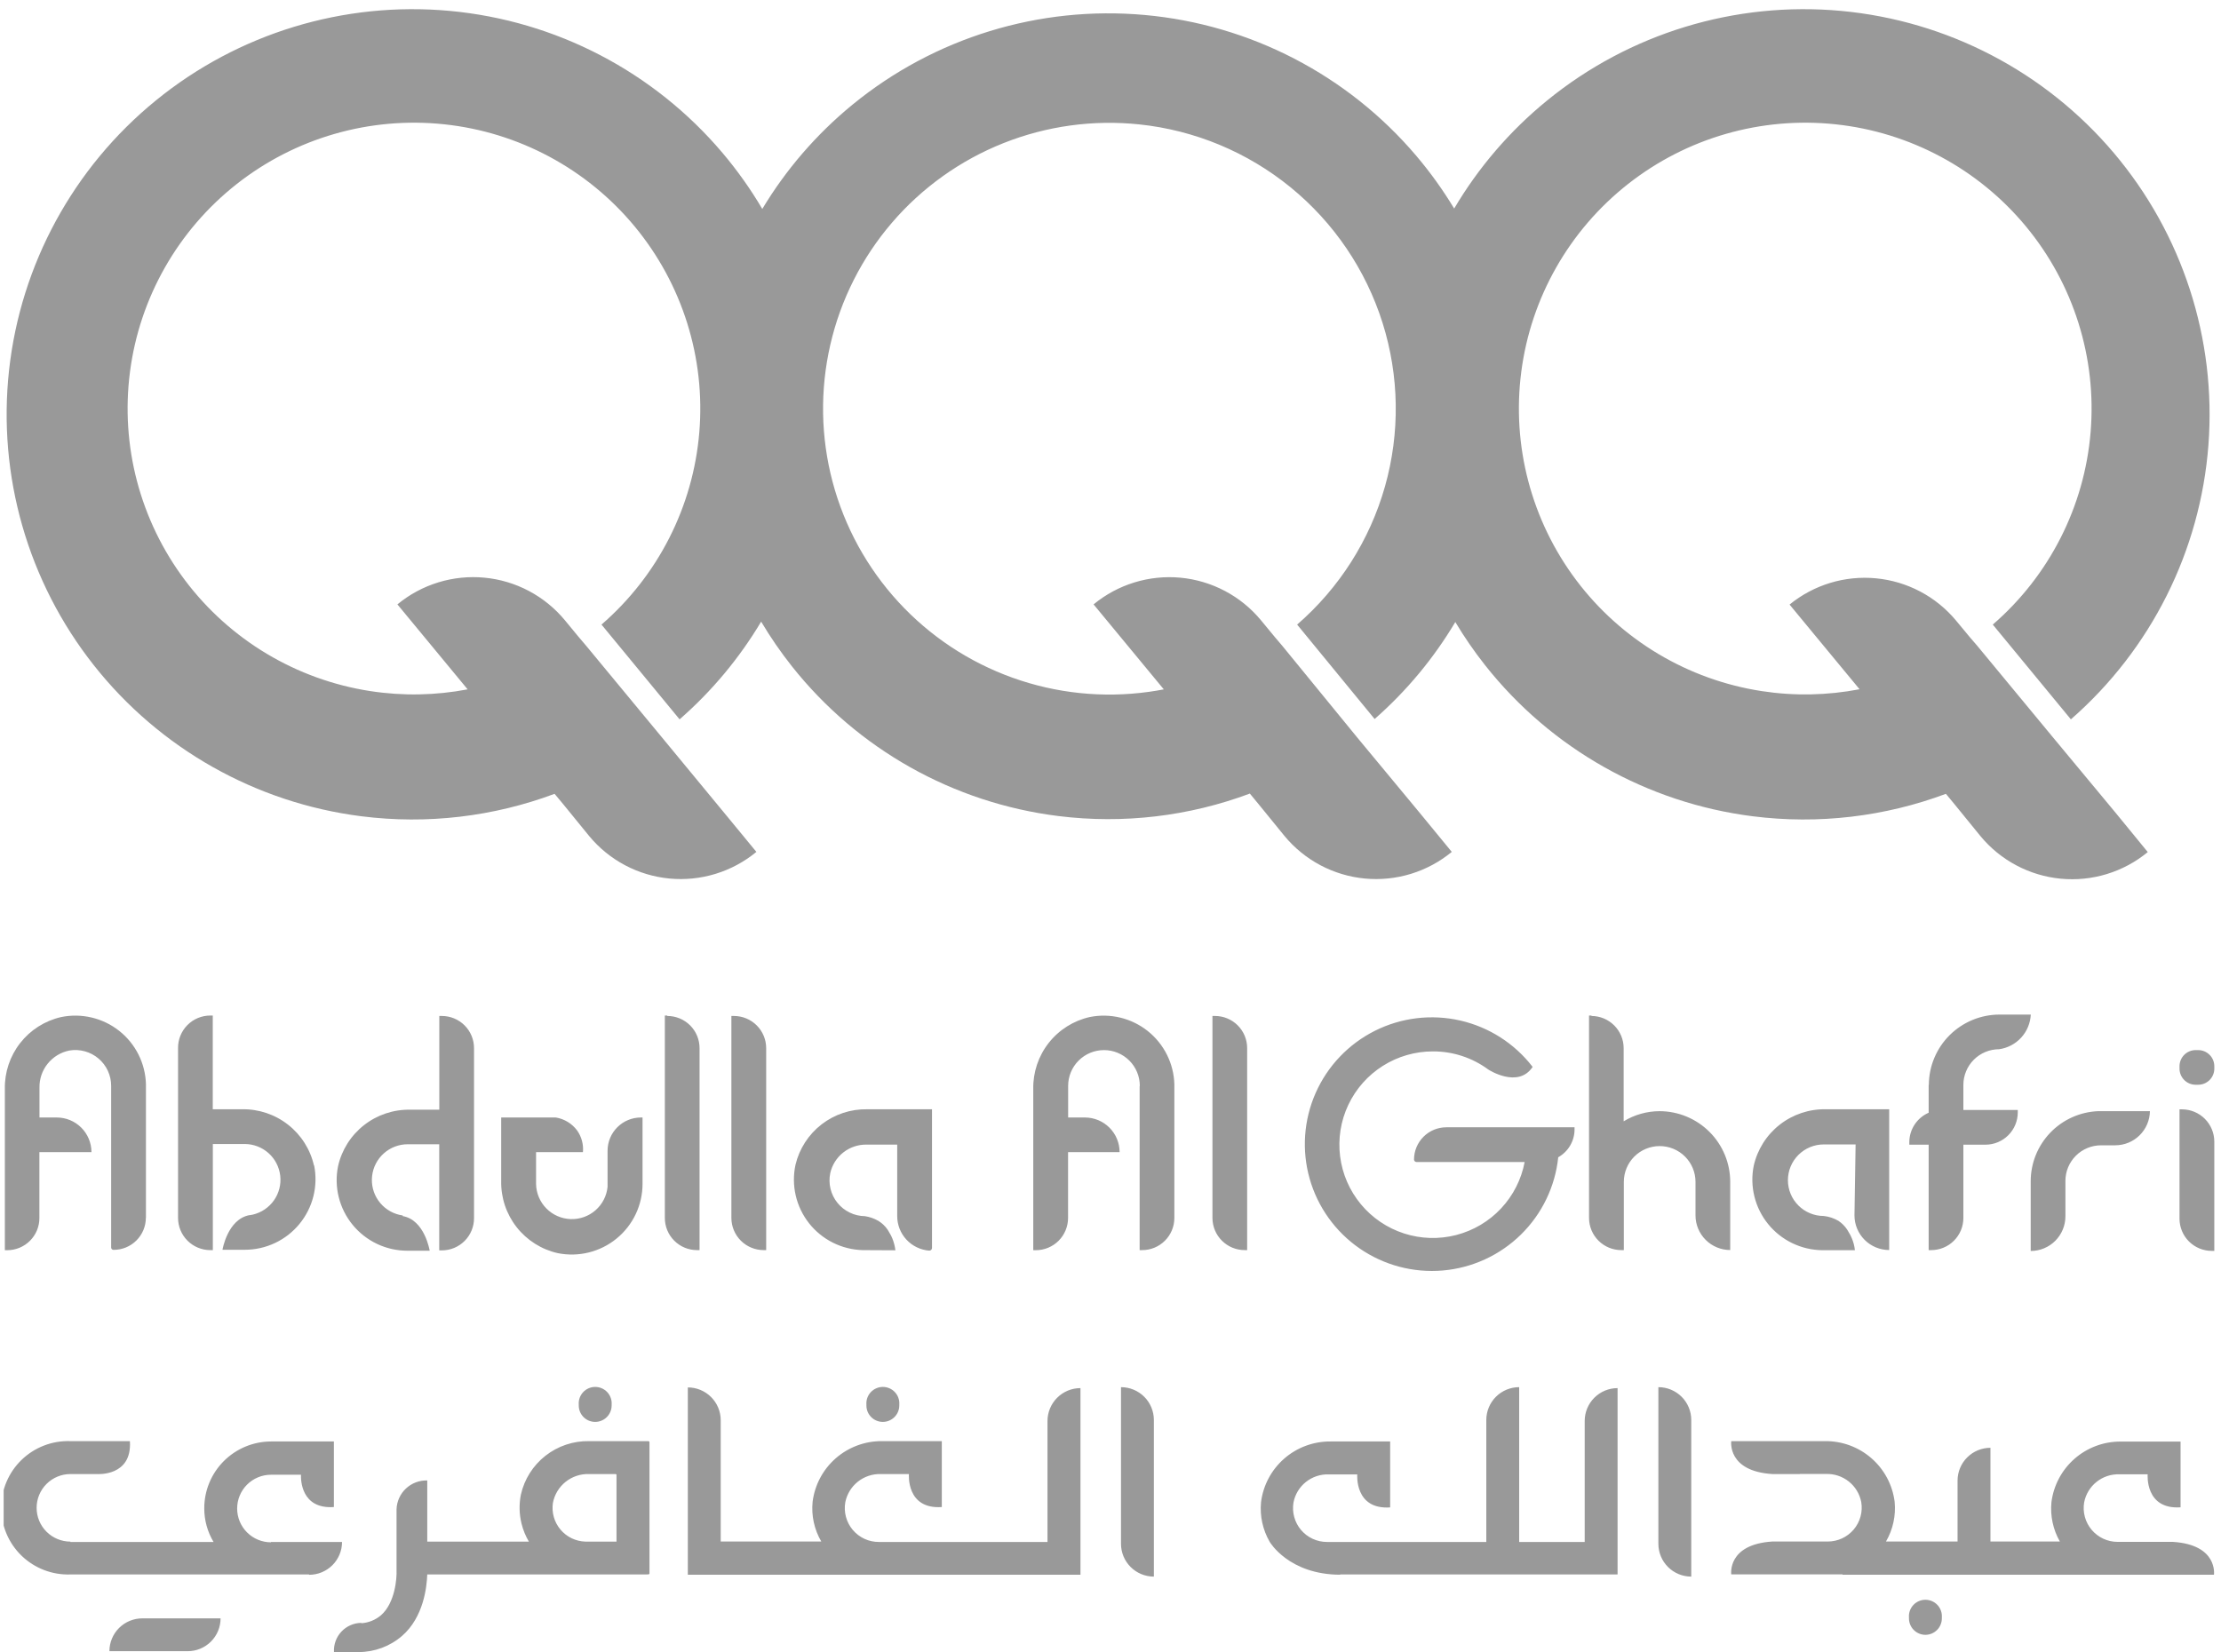 <svg width="215" height="160" viewBox="0 0 215 160" fill="none" xmlns="http://www.w3.org/2000/svg">
<g clip-path="url(#clip0_436_159966)">
<path d="M70.171 79.106L70.197 79.132L70.189 79.106H70.171Z" fill="#999999"/>
<path d="M57.614 137.68C57.192 137.68 56.789 137.513 56.491 137.215C56.193 136.918 56.026 136.515 56.026 136.094V136.002C56.01 135.784 56.039 135.564 56.112 135.358C56.185 135.151 56.3 134.962 56.449 134.801C56.598 134.641 56.779 134.513 56.98 134.426C57.181 134.338 57.398 134.293 57.618 134.293C57.837 134.293 58.054 134.338 58.255 134.426C58.456 134.513 58.637 134.641 58.786 134.801C58.936 134.962 59.05 135.151 59.123 135.358C59.196 135.564 59.225 135.784 59.209 136.002V136.094C59.207 136.516 59.038 136.919 58.739 137.216C58.44 137.513 58.035 137.68 57.614 137.68Z" fill="#999999"/>
<path d="M85.459 137.68C85.88 137.68 86.285 137.513 86.584 137.216C86.883 136.919 87.052 136.516 87.055 136.094V136.002C87.07 135.784 87.041 135.564 86.968 135.358C86.896 135.151 86.781 134.962 86.632 134.801C86.482 134.641 86.301 134.513 86.1 134.426C85.899 134.338 85.682 134.293 85.463 134.293C85.244 134.293 85.027 134.338 84.826 134.426C84.624 134.513 84.444 134.641 84.294 134.801C84.145 134.962 84.03 135.151 83.957 135.358C83.885 135.564 83.855 135.784 83.871 136.002V136.094C83.871 136.515 84.038 136.918 84.336 137.215C84.634 137.513 85.038 137.68 85.459 137.68Z" fill="#999999"/>
<path fill-rule="evenodd" clip-rule="evenodd" d="M111.699 152.66C110.855 152.66 110.045 152.325 109.448 151.729C108.851 151.133 108.516 150.324 108.516 149.481V134.316C109.36 134.316 110.17 134.651 110.767 135.247C111.364 135.843 111.699 136.652 111.699 137.495V152.66ZM6.82 149.305V149.272C5.952 149.272 5.118 148.927 4.504 148.314C3.89 147.7 3.545 146.868 3.545 146C3.545 145.133 3.89 144.301 4.504 143.687C5.118 143.074 5.952 142.729 6.82 142.729H9.367C9.441 142.735 12.799 142.976 12.575 139.542H9.593L9.592 139.544L9.592 139.542H6.82C5.952 139.51 5.086 139.654 4.275 139.965C3.463 140.275 2.723 140.745 2.097 141.348C1.472 141.95 0.974 142.672 0.635 143.471C0.295 144.27 0.12 145.128 0.12 145.996C0.12 146.864 0.295 147.723 0.635 148.522C0.974 149.32 1.472 150.042 2.097 150.645C2.723 151.247 3.463 151.718 4.275 152.028C5.086 152.338 5.952 152.482 6.82 152.451V152.451H26.232V152.451H29.911L29.928 152.484C30.772 152.484 31.582 152.149 32.179 151.553C32.776 150.957 33.111 150.148 33.111 149.305H26.232V149.339C25.363 149.339 24.53 148.994 23.916 148.381C23.302 147.767 22.957 146.935 22.957 146.067C22.957 145.2 23.302 144.368 23.916 143.754C24.53 143.141 25.364 142.796 26.233 142.796H29.135C29.117 143.274 29.141 146.14 32.322 145.925L32.322 144.608L32.322 144.147L32.322 139.575H26.233C24.519 139.58 22.878 140.262 21.667 141.472C20.456 142.683 19.775 144.323 19.773 146.034C19.769 147.186 20.08 148.317 20.672 149.305H6.82ZM62.771 139.542H57.026C55.497 139.514 54.006 140.014 52.803 140.957C51.6 141.899 50.76 143.228 50.424 144.717C50.238 145.647 50.259 146.606 50.485 147.527C50.636 148.142 50.877 148.729 51.197 149.272H41.36V143.35C40.98 143.339 40.602 143.402 40.247 143.537C39.892 143.672 39.568 143.875 39.292 144.135C39.015 144.395 38.793 144.707 38.638 145.053C38.483 145.399 38.397 145.772 38.386 146.151V152.023C38.428 152.837 38.235 155.219 36.883 156.401C36.349 156.855 35.684 157.126 34.984 157.173V157.14C34.621 157.142 34.263 157.219 33.931 157.364C33.598 157.509 33.299 157.721 33.051 157.985C32.802 158.249 32.611 158.561 32.487 158.902C32.363 159.242 32.309 159.605 32.33 159.966H34.715C36.258 159.967 37.749 159.413 38.915 158.406C41.009 156.594 41.32 153.647 41.358 152.451H56.661L56.673 152.451L56.679 152.451H62.645V152.443H62.771C62.798 152.443 62.824 152.432 62.843 152.413C62.861 152.394 62.872 152.369 62.872 152.342V139.643C62.87 139.616 62.859 139.592 62.84 139.574C62.822 139.555 62.797 139.544 62.771 139.542ZM59.68 149.272V142.822C59.68 142.797 59.67 142.774 59.653 142.756C59.636 142.739 59.612 142.729 59.588 142.729H57.018C56.197 142.703 55.395 142.97 54.754 143.482C54.113 143.994 53.677 144.718 53.523 145.522C53.455 145.981 53.486 146.448 53.612 146.894C53.739 147.339 53.958 147.753 54.257 148.107C54.556 148.462 54.926 148.749 55.344 148.95C55.76 149.149 56.213 149.259 56.674 149.272H59.68ZM101.401 149.305V137.587C101.403 136.744 101.741 135.935 102.339 135.339C102.937 134.743 103.748 134.408 104.593 134.408V152.476H66.584V134.341C67.428 134.341 68.238 134.676 68.835 135.272C69.432 135.869 69.768 136.677 69.768 137.52V149.263H79.503C78.823 148.101 78.529 146.753 78.663 145.413C78.869 143.783 79.666 142.284 80.905 141.202C82.144 140.12 83.737 139.529 85.383 139.542H91.17V145.925C87.693 146.16 87.987 142.729 87.987 142.729H85.24C84.443 142.711 83.664 142.974 83.041 143.47C82.418 143.967 81.989 144.667 81.83 145.447C81.745 145.921 81.765 146.409 81.89 146.874C82.015 147.34 82.241 147.772 82.552 148.14C82.863 148.509 83.252 148.804 83.69 149.006C84.129 149.207 84.606 149.309 85.089 149.305H101.401ZM161.468 151.729C162.065 152.325 162.875 152.66 163.719 152.66V137.495C163.719 136.652 163.384 135.843 162.787 135.247C162.19 134.651 161.38 134.316 160.536 134.316V149.481C160.536 150.324 160.871 151.133 161.468 151.729ZM10.592 159.882C10.592 159.463 10.675 159.049 10.836 158.662C10.997 158.275 11.233 157.924 11.531 157.628C11.828 157.333 12.181 157.099 12.569 156.94C12.957 156.782 13.373 156.701 13.793 156.703H21.352C21.352 157.122 21.27 157.536 21.109 157.922C20.949 158.308 20.713 158.659 20.417 158.954C20.12 159.25 19.768 159.484 19.381 159.643C18.994 159.802 18.579 159.883 18.16 159.882H10.592ZM156.587 152.451H129.708L129.767 152.476C124.752 152.476 122.913 149.297 122.913 149.297C122.237 148.133 121.943 146.786 122.073 145.447C122.278 143.816 123.076 142.318 124.315 141.236C125.554 140.153 127.147 139.563 128.793 139.575H134.572V145.959C131.103 146.194 131.388 142.763 131.388 142.763H128.625C127.825 142.736 127.043 142.996 126.418 143.494C125.792 143.992 125.366 144.696 125.214 145.481C125.135 145.951 125.159 146.433 125.286 146.893C125.412 147.354 125.637 147.781 125.946 148.145C126.255 148.509 126.639 148.801 127.073 149.002C127.507 149.202 127.979 149.306 128.457 149.305H143.879V137.495C143.879 136.652 144.214 135.843 144.811 135.247C145.408 134.651 146.218 134.316 147.062 134.316V149.305H153.404V137.588C153.404 136.744 153.739 135.936 154.336 135.34C154.933 134.743 155.743 134.408 156.587 134.408V152.451ZM178.371 152.443H167.591C167.591 152.443 167.18 149.54 171.564 149.263H176.932C177.41 149.264 177.882 149.16 178.315 148.96C178.749 148.759 179.134 148.467 179.442 148.103C179.751 147.739 179.976 147.312 180.103 146.851C180.229 146.391 180.254 145.909 180.174 145.439C180.023 144.654 179.596 143.95 178.971 143.452C178.346 142.954 177.563 142.694 176.764 142.721H174.227V142.729H171.564C167.18 142.452 167.591 139.542 167.591 139.542H174.227V139.542H176.646C178.299 139.519 179.903 140.105 181.15 141.188C182.398 142.271 183.202 143.776 183.408 145.413C183.538 146.753 183.244 148.099 182.568 149.263H189.498V143.366C189.498 142.523 189.833 141.715 190.43 141.119C191.027 140.522 191.837 140.187 192.681 140.187V149.263H199.402C198.743 148.109 198.458 146.779 198.586 145.455C198.792 143.824 199.59 142.326 200.828 141.244C202.067 140.161 203.66 139.571 205.306 139.584H211.085V145.95C207.616 146.185 207.901 142.754 207.901 142.754H205.163C204.364 142.728 203.581 142.987 202.956 143.485C202.331 143.983 201.904 144.688 201.753 145.472C201.673 145.942 201.698 146.425 201.824 146.885C201.95 147.345 202.176 147.772 202.485 148.136C202.793 148.5 203.178 148.793 203.611 148.993C204.045 149.194 204.517 149.297 204.995 149.297H210.346C214.73 149.574 214.319 152.476 214.319 152.476H178.368L178.371 152.443ZM187.51 157.83C187.211 158.129 186.805 158.297 186.382 158.297C185.96 158.295 185.556 158.126 185.259 157.827C184.961 157.529 184.794 157.125 184.794 156.704V156.611C184.778 156.393 184.808 156.173 184.88 155.967C184.953 155.76 185.068 155.571 185.217 155.41C185.367 155.25 185.547 155.122 185.748 155.035C185.95 154.947 186.167 154.902 186.386 154.902C186.605 154.902 186.822 154.947 187.023 155.035C187.224 155.122 187.405 155.25 187.555 155.41C187.704 155.571 187.819 155.76 187.891 155.967C187.964 156.173 187.993 156.393 187.978 156.611V156.704C187.978 157.126 187.809 157.532 187.51 157.83Z" fill="#999999"/>
<path d="M210.984 103.239V103.474C210.984 103.888 211.149 104.284 211.442 104.577C211.735 104.87 212.132 105.034 212.547 105.034H212.79C213.205 105.034 213.602 104.87 213.895 104.577C214.188 104.284 214.353 103.888 214.353 103.474V103.239C214.353 102.825 214.188 102.428 213.895 102.136C213.602 101.843 213.205 101.679 212.79 101.679H212.547C212.132 101.679 211.735 101.843 211.442 102.136C211.149 102.428 210.984 102.825 210.984 103.239Z" fill="#999999"/>
<path fill-rule="evenodd" clip-rule="evenodd" d="M27.887 108.903C29.158 109.899 30.045 111.303 30.398 112.877L30.407 112.826C30.607 113.819 30.584 114.845 30.339 115.828C30.094 116.811 29.633 117.727 28.99 118.51C28.347 119.294 27.538 119.925 26.621 120.358C25.703 120.791 24.701 121.014 23.687 121.013H21.537C21.537 121.013 22.024 118.044 24.157 117.658H24.208L24.477 117.608C25.304 117.413 26.031 116.921 26.52 116.227C27.009 115.532 27.225 114.682 27.127 113.839C27.03 112.995 26.626 112.217 25.991 111.651C25.357 111.086 24.537 110.773 23.687 110.771H20.604V121.047H20.361C19.533 121.047 18.74 120.719 18.154 120.136C17.568 119.552 17.238 118.761 17.236 117.935V101.494C17.23 101.081 17.307 100.671 17.462 100.287C17.616 99.904 17.845 99.555 18.136 99.261C18.427 98.966 18.773 98.733 19.155 98.573C19.537 98.414 19.947 98.332 20.361 98.332H20.596V107.408H23.427C25.041 107.378 26.617 107.906 27.887 108.903ZM64.594 98.332H64.359V117.935C64.359 118.76 64.687 119.552 65.271 120.135C65.856 120.719 66.648 121.047 67.475 121.047H67.719V101.494C67.72 101.084 67.64 100.678 67.483 100.299C67.326 99.92 67.096 99.575 66.806 99.285C66.515 98.996 66.171 98.766 65.791 98.609C65.411 98.453 65.004 98.373 64.594 98.374V98.332ZM14.128 117.935V105.168V104.975C14.1 103.978 13.853 102.998 13.405 102.106C12.957 101.214 12.318 100.431 11.534 99.812C10.75 99.193 9.84 98.754 8.867 98.524C7.895 98.294 6.884 98.28 5.905 98.483C4.337 98.843 2.941 99.73 1.952 100.997C0.962 102.263 0.439 103.831 0.47 105.437V121.055H0.697C1.107 121.055 1.513 120.974 1.892 120.817C2.27 120.66 2.614 120.43 2.904 120.14C3.193 119.851 3.422 119.507 3.579 119.128C3.735 118.75 3.815 118.344 3.813 117.935V111.56H8.853C8.853 110.67 8.499 109.816 7.869 109.187C7.239 108.558 6.384 108.205 5.493 108.205H3.822V105.319C3.805 104.476 4.085 103.654 4.613 102.997C5.141 102.339 5.884 101.888 6.711 101.721C7.209 101.636 7.72 101.662 8.207 101.795C8.694 101.928 9.147 102.166 9.532 102.492C9.918 102.818 10.227 103.224 10.44 103.682C10.652 104.14 10.761 104.638 10.76 105.143V120.786C10.759 120.818 10.764 120.849 10.775 120.878C10.787 120.907 10.804 120.933 10.826 120.955C10.848 120.977 10.875 120.994 10.904 121.006C10.933 121.017 10.964 121.023 10.995 121.021C11.405 121.022 11.811 120.943 12.19 120.787C12.569 120.631 12.914 120.402 13.204 120.113C13.494 119.824 13.725 119.48 13.882 119.102C14.039 118.724 14.12 118.319 14.12 117.909L14.128 117.935ZM74.169 101.494V121.046H73.926C73.099 121.046 72.305 120.719 71.719 120.135C71.134 119.552 70.803 118.761 70.801 117.934V98.374H71.045C71.874 98.374 72.668 98.703 73.254 99.288C73.84 99.873 74.169 100.667 74.169 101.494ZM62.2 114.63V108.205H62.032C61.179 108.207 60.362 108.546 59.76 109.148C59.157 109.75 58.817 110.566 58.815 111.417V114.915C58.729 115.795 58.31 116.609 57.643 117.191C56.976 117.772 56.112 118.077 55.227 118.042C54.343 118.008 53.504 117.637 52.885 117.006C52.265 116.375 51.91 115.531 51.893 114.647V111.56H56.429C56.499 110.82 56.302 110.08 55.875 109.471C55.378 108.796 54.636 108.342 53.809 108.205H48.517V114.37C48.488 115.983 49.017 117.557 50.015 118.827C51.012 120.096 52.417 120.984 53.993 121.34C54.988 121.54 56.015 121.517 57 121.272C57.985 121.028 58.903 120.568 59.688 119.926C60.473 119.284 61.106 118.476 61.54 117.56C61.975 116.644 62.2 115.643 62.2 114.63ZM86.374 119.897C86.528 120.27 86.63 120.663 86.676 121.063L83.51 121.047C82.504 121.02 81.517 120.772 80.619 120.321C79.721 119.87 78.933 119.227 78.312 118.437C77.692 117.647 77.253 116.731 77.027 115.752C76.802 114.774 76.795 113.757 77.008 112.776C77.38 111.223 78.272 109.844 79.537 108.867C80.803 107.891 82.364 107.376 83.963 107.408H90.221V120.837C90.221 120.872 90.214 120.906 90.2 120.938C90.187 120.971 90.167 121 90.142 121.024C90.117 121.048 90.087 121.067 90.054 121.08C90.022 121.092 89.987 121.098 89.952 121.097C89.107 121.031 88.318 120.649 87.743 120.027C87.168 119.405 86.85 118.588 86.853 117.742V110.83H83.896C83.077 110.815 82.278 111.083 81.635 111.589C80.992 112.095 80.544 112.808 80.368 113.607C80.267 114.106 80.277 114.622 80.398 115.118C80.519 115.613 80.749 116.075 81.07 116.472C81.391 116.868 81.795 117.189 82.255 117.412C82.714 117.634 83.217 117.753 83.728 117.759C84.19 117.829 84.634 117.986 85.038 118.22C85.387 118.436 85.687 118.721 85.92 119.059C85.966 119.127 86 119.188 86.036 119.252C86.052 119.281 86.07 119.312 86.088 119.344C86.202 119.518 86.297 119.704 86.374 119.897ZM38.991 117.683H38.941L38.672 117.633C37.844 117.438 37.117 116.947 36.628 116.252C36.139 115.557 35.923 114.707 36.021 113.864C36.118 113.02 36.522 112.242 37.157 111.676C37.791 111.111 38.611 110.798 39.461 110.796H42.519V121.072H42.762C43.172 121.073 43.578 120.993 43.958 120.837C44.337 120.681 44.681 120.452 44.971 120.163C45.262 119.874 45.492 119.531 45.649 119.152C45.806 118.774 45.887 118.369 45.887 117.96V101.494C45.888 101.084 45.808 100.678 45.651 100.299C45.495 99.92 45.265 99.575 44.974 99.285C44.684 98.995 44.339 98.766 43.959 98.609C43.58 98.453 43.173 98.373 42.762 98.374H42.527V107.45H39.705C38.089 107.42 36.512 107.947 35.24 108.944C33.969 109.94 33.08 111.344 32.725 112.919C32.524 113.912 32.547 114.937 32.792 115.92C33.037 116.903 33.498 117.819 34.141 118.603C34.784 119.386 35.594 120.017 36.511 120.45C37.428 120.883 38.43 121.106 39.444 121.105H41.595C41.595 121.105 41.116 118.111 38.974 117.75L38.991 117.683Z" fill="#999999"/>
<path fill-rule="evenodd" clip-rule="evenodd" d="M186.701 107.743V105.034L186.717 105.051C186.724 103.245 187.446 101.515 188.725 100.239C190.005 98.963 191.738 98.244 193.546 98.24H196.587C196.546 99.068 196.218 99.856 195.659 100.468C195.099 101.08 194.343 101.479 193.521 101.595C193.066 101.595 192.615 101.685 192.195 101.859C191.775 102.033 191.393 102.288 191.071 102.61C190.75 102.932 190.495 103.314 190.322 103.734C190.148 104.154 190.059 104.605 190.061 105.059V107.475H195.327V107.718C195.325 108.545 194.995 109.337 194.41 109.922C193.824 110.507 193.031 110.836 192.202 110.838H190.061V117.935C190.061 118.344 189.98 118.749 189.823 119.127C189.665 119.506 189.435 119.849 189.145 120.138C188.855 120.427 188.51 120.656 188.131 120.812C187.752 120.968 187.346 121.048 186.936 121.047H186.701V111.862V110.838H184.828V110.595C184.829 109.99 185.007 109.397 185.339 108.891C185.672 108.385 186.145 107.986 186.701 107.743ZM154.068 98.332H153.824V117.935C153.826 118.761 154.156 119.552 154.742 120.135C155.328 120.719 156.121 121.046 156.949 121.046H157.192V114.437C157.192 113.518 157.558 112.637 158.208 111.987C158.859 111.338 159.741 110.973 160.661 110.973C161.581 110.973 162.464 111.338 163.114 111.987C163.765 112.637 164.13 113.518 164.13 114.437V117.683C164.13 118.573 164.484 119.426 165.115 120.055C165.745 120.685 166.599 121.038 167.49 121.038V114.428C167.488 112.616 166.766 110.878 165.483 109.597C164.199 108.315 162.459 107.594 160.645 107.592C159.42 107.598 158.221 107.937 157.175 108.574V101.494C157.175 100.667 156.846 99.873 156.26 99.288C155.674 98.703 154.879 98.374 154.051 98.374L154.068 98.332ZM110.321 121.046V105.168L110.338 105.143C110.338 104.224 109.973 103.343 109.322 102.693C108.672 102.044 107.789 101.679 106.869 101.679C105.949 101.679 105.067 102.044 104.416 102.693C103.766 103.343 103.4 104.224 103.4 105.143V108.205H105.021C105.912 108.205 106.767 108.558 107.397 109.187C108.027 109.816 108.381 110.67 108.381 111.56H103.392V117.943C103.389 118.769 103.059 119.561 102.474 120.144C101.888 120.727 101.094 121.055 100.267 121.055H100.023V105.437C99.994 103.824 100.523 102.25 101.52 100.982C102.518 99.713 103.924 98.828 105.5 98.475C106.476 98.28 107.483 98.301 108.45 98.535C109.418 98.769 110.322 99.21 111.101 99.829C111.88 100.448 112.514 101.229 112.96 102.118C113.405 103.007 113.652 103.982 113.681 104.975V105.168V117.935C113.681 118.344 113.6 118.749 113.443 119.127C113.286 119.505 113.056 119.849 112.766 120.138C112.475 120.427 112.131 120.656 111.752 120.812C111.373 120.968 110.967 121.048 110.557 121.046H110.321ZM180.503 120.055C179.873 119.426 179.519 118.573 179.519 117.683L179.628 110.813H176.545C175.625 110.813 174.743 111.178 174.092 111.828C173.442 112.477 173.076 113.358 173.076 114.277C173.076 115.196 173.442 116.077 174.092 116.727C174.743 117.376 175.625 117.741 176.545 117.741C177.046 117.796 177.53 117.956 177.965 118.211C178.297 118.433 178.583 118.718 178.805 119.05C178.851 119.118 178.885 119.179 178.92 119.243L178.932 119.264L178.952 119.299L178.973 119.335C179.086 119.51 179.182 119.695 179.258 119.889C179.418 120.26 179.52 120.653 179.561 121.055H176.411C175.404 121.045 174.411 120.813 173.504 120.376C172.597 119.939 171.797 119.307 171.163 118.526C170.528 117.745 170.074 116.833 169.833 115.857C169.591 114.88 169.569 113.863 169.767 112.876C170.122 111.302 171.011 109.898 172.282 108.902C173.554 107.905 175.131 107.378 176.747 107.407H182.879V121.038C181.988 121.038 181.133 120.684 180.503 120.055ZM120.729 121.046V101.494C120.73 101.085 120.65 100.679 120.494 100.301C120.338 99.922 120.108 99.578 119.819 99.288C119.529 98.998 119.186 98.768 118.807 98.611C118.428 98.454 118.022 98.374 117.612 98.374H117.369V117.934C117.371 118.76 117.701 119.552 118.287 120.135C118.873 120.719 119.666 121.046 120.494 121.046H120.729ZM214.352 121.122H214.109C213.281 121.122 212.488 120.794 211.902 120.211C211.316 119.628 210.986 118.836 210.984 118.01V107.416H211.228C212.056 107.418 212.849 107.748 213.435 108.332C214.02 108.917 214.35 109.71 214.352 110.536V121.122ZM148.364 103.306C146.622 101.042 144.145 99.454 141.358 98.816C138.571 98.178 135.649 98.529 133.093 99.81C130.538 101.091 128.51 103.222 127.357 105.834C126.204 108.447 125.999 111.38 126.777 114.127C127.556 116.875 129.268 119.266 131.621 120.888C133.973 122.511 136.818 123.265 139.667 123.02C142.516 122.774 145.19 121.545 147.229 119.544C149.269 117.543 150.546 114.895 150.842 112.055C151.315 111.789 151.71 111.403 151.988 110.936C152.265 110.47 152.414 109.938 152.421 109.396V109.153H140.006C139.178 109.155 138.385 109.484 137.799 110.069C137.214 110.654 136.884 111.446 136.881 112.273C136.881 112.337 136.907 112.399 136.953 112.445C136.998 112.49 137.06 112.516 137.125 112.516H147.591C147.272 114.202 146.479 115.762 145.305 117.014C144.131 118.266 142.624 119.158 140.96 119.586C139.297 120.014 137.546 119.961 135.912 119.432C134.278 118.903 132.828 117.92 131.733 116.599C130.638 115.277 129.942 113.672 129.727 111.97C129.511 110.268 129.786 108.54 130.518 106.988C131.25 105.437 132.41 104.125 133.861 103.207C135.312 102.289 136.995 101.803 138.713 101.805C140.645 101.798 142.528 102.416 144.08 103.566C144.08 103.566 146.953 105.437 148.364 103.306ZM203.089 107.592H208.12C208.107 108.473 207.747 109.314 207.118 109.932C206.49 110.551 205.643 110.897 204.76 110.897H203.391C202.937 110.897 202.487 110.987 202.068 111.16C201.649 111.334 201.268 111.589 200.947 111.91C200.626 112.231 200.372 112.612 200.199 113.031C200.026 113.45 199.938 113.899 199.939 114.353V117.775C199.939 118.665 199.585 119.518 198.955 120.148C198.325 120.777 197.47 121.13 196.579 121.13V114.37C196.582 112.62 197.26 110.94 198.472 109.677C199.685 108.415 201.339 107.668 203.089 107.592Z" fill="#999999"/>
<path fill-rule="evenodd" clip-rule="evenodd" d="M53.686 76.865L54.505 77.848L57.026 80.943C57.987 82.107 59.169 83.07 60.503 83.778C61.838 84.485 63.299 84.923 64.802 85.066C66.306 85.21 67.824 85.055 69.268 84.613C70.713 84.17 72.055 83.448 73.22 82.487L70.154 78.763L64.056 71.373L56.731 62.515L56.017 61.676L54.682 60.057C53.719 58.893 52.535 57.929 51.199 57.222C49.863 56.514 48.401 56.077 46.895 55.934C45.389 55.792 43.87 55.947 42.425 56.391C40.979 56.835 39.636 57.559 38.471 58.522L45.268 66.749C42.191 67.336 39.01 67.403 35.856 66.918C28.701 65.819 22.26 61.967 17.911 56.187C13.562 50.407 11.65 43.157 12.585 35.988C13.519 28.819 17.225 22.299 22.911 17.823C28.596 13.347 35.81 11.27 43.009 12.036C50.208 12.802 56.821 16.35 61.435 21.922C66.048 27.494 68.295 34.647 67.696 41.852C67.096 49.057 63.698 55.742 58.227 60.477L65.787 69.653C68.93 66.909 71.585 63.71 73.682 60.192C74.572 61.692 75.567 63.138 76.662 64.52C83.022 72.542 92.284 77.748 102.452 79.016C108.772 79.804 115.129 79.031 120.989 76.84L121.821 77.848L124.341 80.943C125.303 82.107 126.485 83.07 127.819 83.778C129.153 84.485 130.614 84.923 132.118 85.066C133.622 85.209 135.14 85.055 136.584 84.613C138.029 84.17 139.371 83.448 140.536 82.487L137.479 78.763L131.389 71.415L124.115 62.515L123.401 61.676L122.065 60.057C121.102 58.894 119.919 57.932 118.584 57.225C117.248 56.518 115.786 56.081 114.282 55.938C112.777 55.796 111.259 55.951 109.814 56.394C108.37 56.837 107.027 57.561 105.862 58.522L112.66 66.75C112.182 66.842 111.701 66.922 111.218 66.989C106.772 67.608 102.241 67.139 98.016 65.622C93.791 64.106 89.999 61.587 86.964 58.283C83.93 54.979 81.745 50.988 80.596 46.654C79.448 42.32 79.371 37.772 80.372 33.402C81.373 29.032 83.422 24.969 86.343 21.565C89.264 18.16 92.969 15.515 97.14 13.857C101.311 12.198 105.823 11.577 110.288 12.045C115.661 12.608 120.751 14.726 124.935 18.139C129.118 21.552 132.211 26.112 133.834 31.257C135.457 36.402 135.54 41.909 134.071 47.1C132.602 52.291 129.647 56.941 125.567 60.477L133.068 69.62C136.178 66.894 138.804 63.719 140.879 60.23C141.744 61.676 142.705 63.073 143.761 64.41C150.141 72.49 159.445 77.743 169.667 79.038C176.042 79.845 182.456 79.073 188.37 76.865L189.196 77.865L191.716 80.96C192.677 82.124 193.859 83.087 195.193 83.794C196.528 84.502 197.989 84.94 199.493 85.083C200.997 85.226 202.514 85.072 203.958 84.63C205.403 84.187 206.746 83.465 207.91 82.504L204.828 78.737L198.729 71.39L191.405 62.532L190.682 61.693L189.347 60.083C187.408 57.755 184.627 56.287 181.61 55.998C178.592 55.709 175.582 56.622 173.236 58.539L180.01 66.738C176.915 67.335 173.712 67.406 170.538 66.918C163.382 65.819 156.941 61.967 152.592 56.187C148.243 50.407 146.331 43.157 147.266 35.988C148.2 28.819 151.906 22.299 157.592 17.823C163.277 13.347 170.491 11.27 177.69 12.036C184.889 12.802 191.503 16.35 196.116 21.922C200.729 27.494 202.977 34.647 202.377 41.852C201.778 49.057 198.379 55.742 192.908 60.477L200.468 69.653C208.225 62.881 213.007 53.336 213.784 43.075C214.56 32.815 211.269 22.66 204.618 14.8C197.968 6.941 188.492 2.005 178.232 1.056C167.972 0.107 157.749 3.222 149.767 9.729C146.138 12.687 143.104 16.239 140.769 20.194C139.687 18.399 138.456 16.683 137.082 15.065C130.453 7.263 121.02 2.373 110.815 1.451C100.61 0.528 90.451 3.646 82.526 10.132C79.023 13 76.08 16.424 73.792 20.232C72.671 18.328 71.384 16.51 69.937 14.8C63.287 6.941 53.811 2.005 43.551 1.056C33.29 0.107 23.068 3.222 15.085 9.729C7.103 16.236 2.001 25.614 0.877 35.842C-0.246 46.071 2.7 56.33 9.08 64.41C15.46 72.49 24.764 77.743 34.986 79.038C41.36 79.845 47.773 79.073 53.686 76.865Z" fill="#999999"/>
</g>
<defs>
<clipPath id="clip0_436_159966">
<rect width="214" height="160" fill="white" transform="translate(0.353)"/>
</clipPath>
</defs>
</svg>

